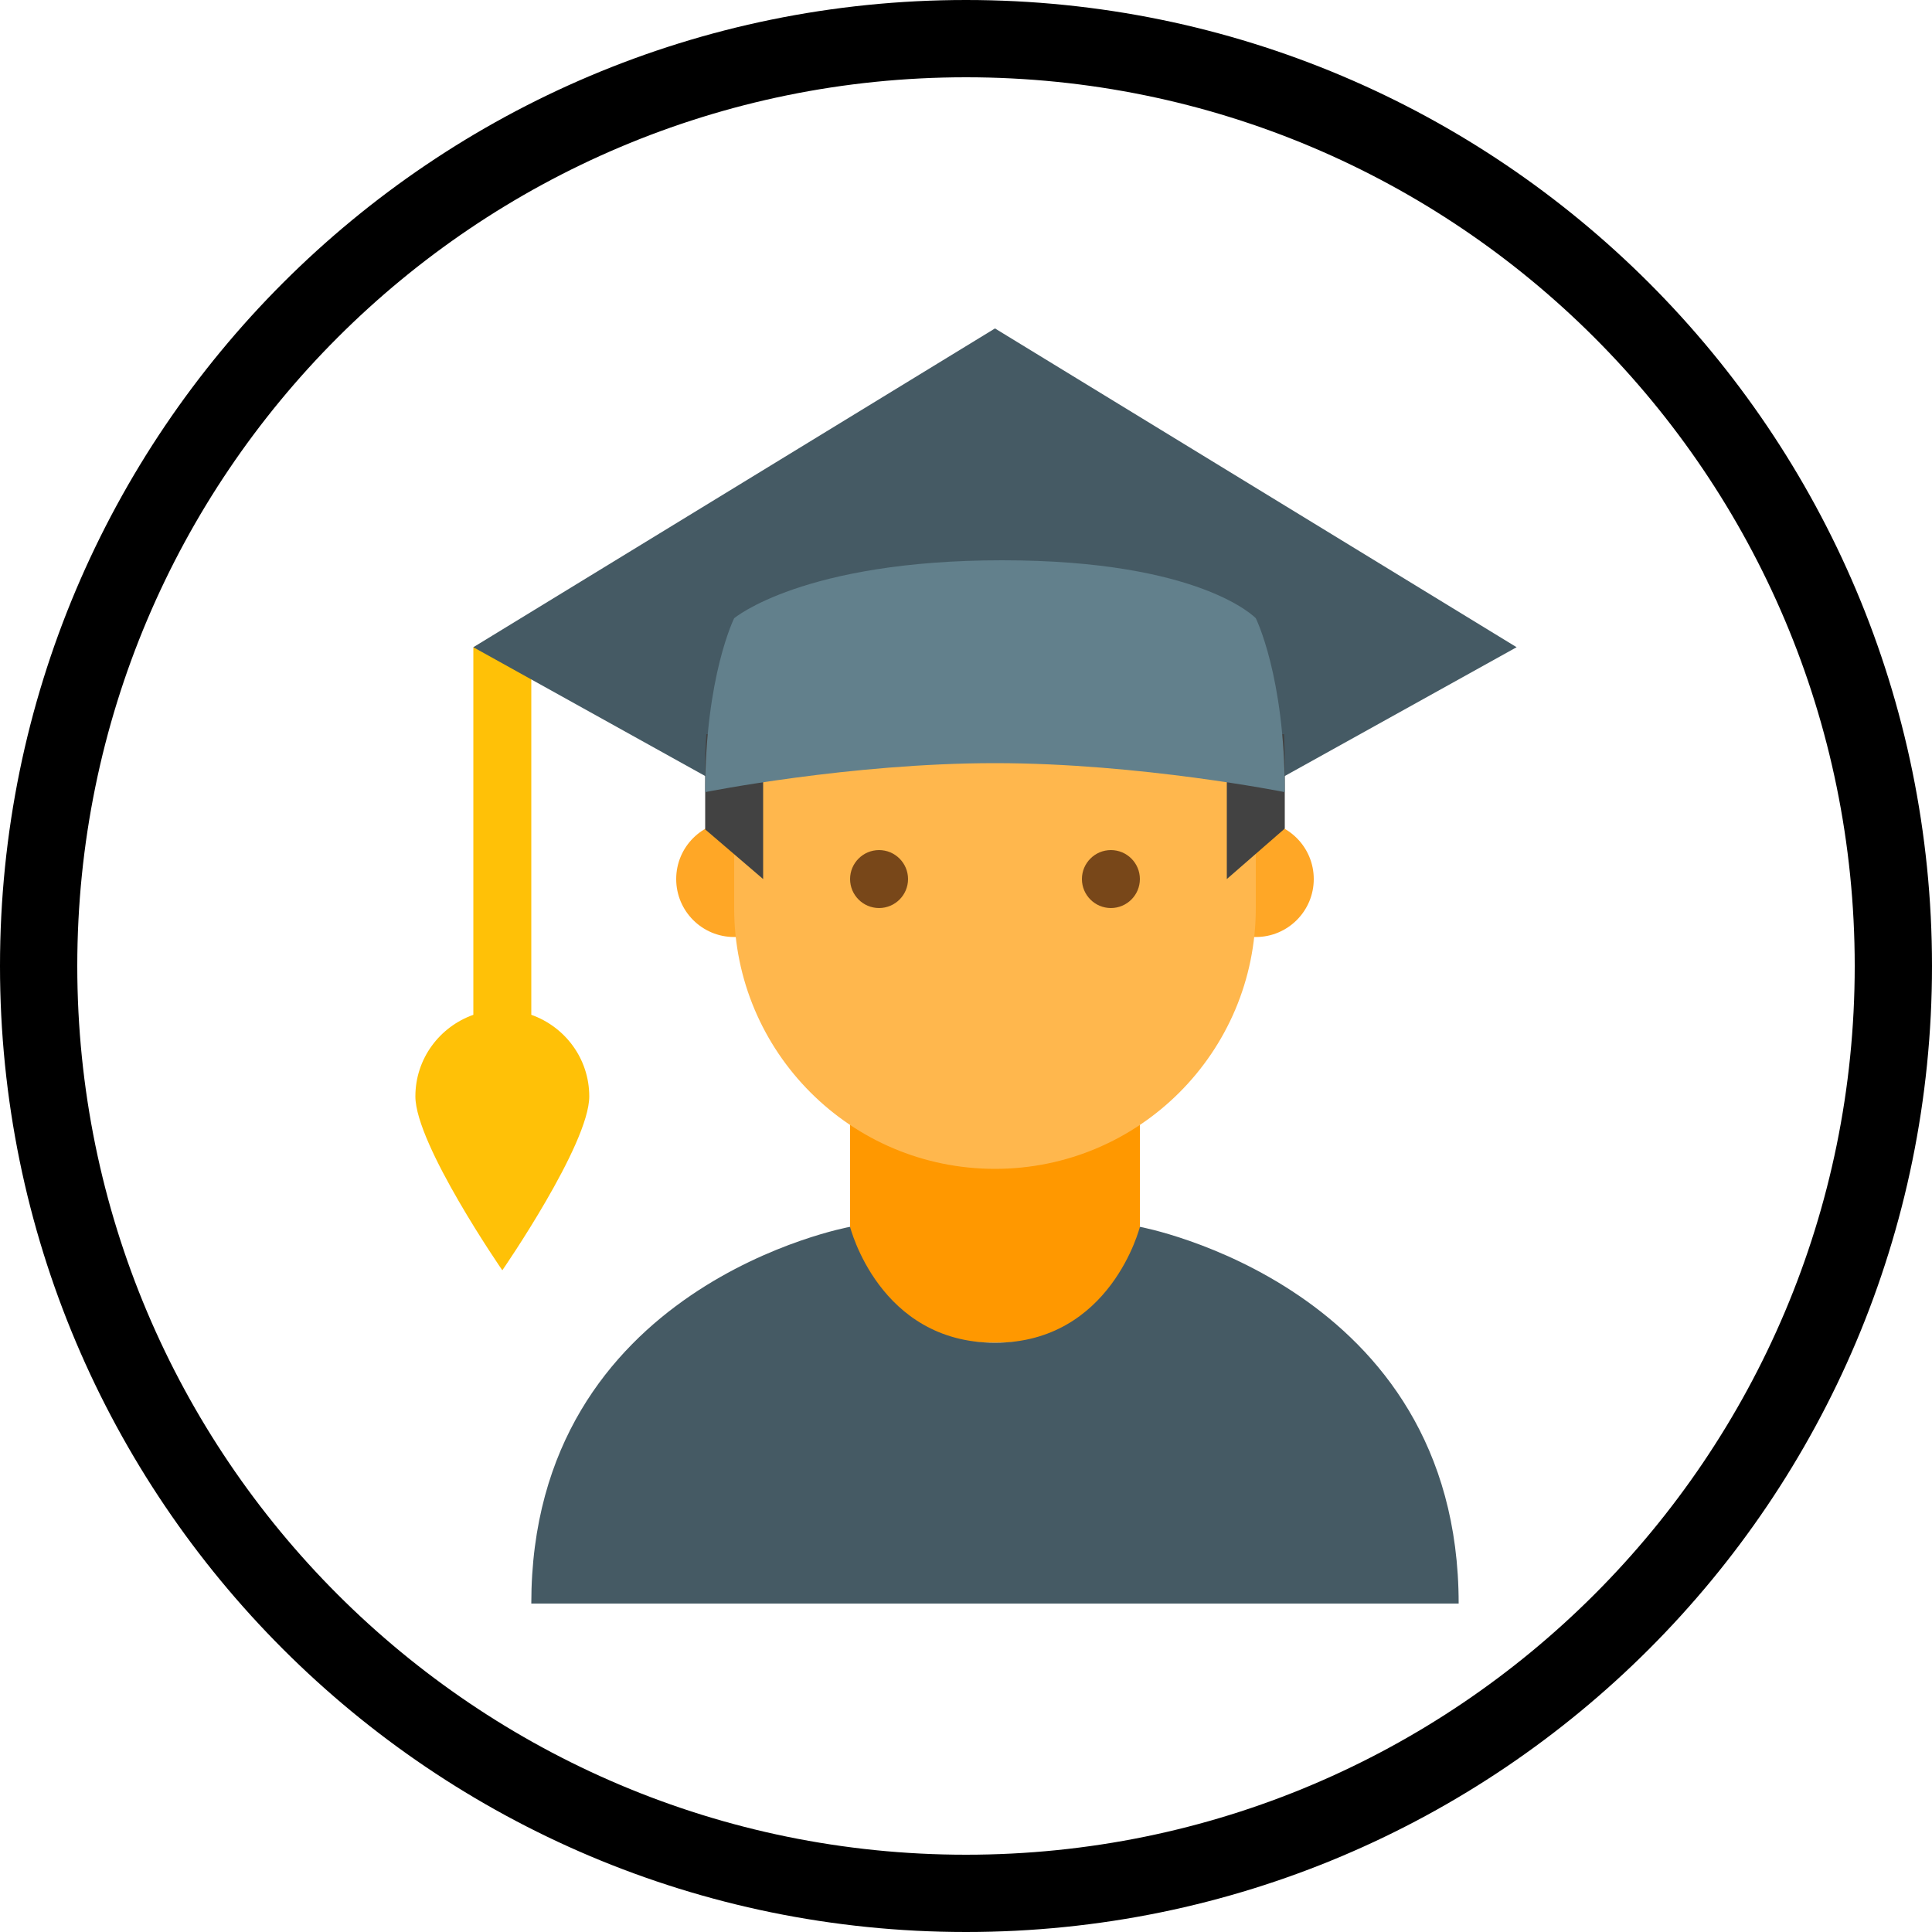 <svg xmlns="http://www.w3.org/2000/svg" x="0px" y="0px"
width="160" height="160"
viewBox="0 0 172 172"
style=" fill:#000000;"><g fill="none" fill-rule="nonzero" stroke="none" stroke-width="1" stroke-linecap="butt" stroke-linejoin="miter" stroke-miterlimit="10" stroke-dasharray="" stroke-dashoffset="0" font-family="none" font-weight="none" font-size="none" text-anchor="none" style="mix-blend-mode: normal"><path d="M0,172v-172h172v172z" fill="none"></path><path d="M0,86c0,-47.496 38.504,-86 86,-86c47.496,0 86,38.504 86,86c0,47.496 -38.504,86 -86,86c-47.496,0 -86,-38.504 -86,-86zM86,165.12c43.697,0 79.12,-35.423 79.12,-79.12c0,-43.697 -35.423,-79.12 -79.12,-79.12c-43.697,0 -79.12,35.423 -79.12,79.12c0,43.697 35.423,79.12 79.12,79.12z" fill="#000000"></path><g><path d="M47.3,90.345v-32.725h-5.16v32.725c-3.001,1.066 -5.16,3.901 -5.16,7.265c0,4.272 7.74,15.48 7.74,15.48c0,0 7.74,-11.208 7.74,-15.48c0,-3.364 -2.159,-6.2 -5.16,-7.265z" fill="#ffc107"></path><path d="M88.58,119.54c-12.9,0 -12.9,-10.32 -12.9,-10.32v-15.48h25.8v15.48c0,0 0,10.32 -12.9,10.32z" fill="#ff9800"></path><path d="M42.14,57.62l46.44,-28.38l46.44,28.38l-46.44,25.8zM101.48,109.22v0c0,0 -2.58,10.32 -12.9,10.32c-10.32,0 -12.9,-10.32 -12.9,-10.32c0,0 -28.38,5.124 -28.38,33.54h82.56c0,-28.316 -28.38,-33.54 -28.38,-33.54" fill="#455a64"></path><path d="M116.96,78.26c0,2.851 -2.312,5.16 -5.16,5.16c-2.853,0 -5.16,-2.309 -5.16,-5.16c0,-2.851 2.307,-5.16 5.16,-5.16c2.848,0 5.16,2.309 5.16,5.16M70.52,78.26c0,-2.851 -2.312,-5.16 -5.16,-5.16c-2.853,0 -5.16,2.309 -5.16,5.16c0,2.851 2.307,5.16 5.16,5.16c2.848,0 5.16,-2.309 5.16,-5.16" fill="#ffa726"></path><path d="M111.8,62.78c0,-15.48 -46.44,-12.825 -46.44,0v18.06c0,12.825 10.392,23.22 23.22,23.22c12.825,0 23.22,-10.395 23.22,-23.22z" fill="#ffb74d"></path><path d="M96.32,78.26c0,-1.422 1.156,-2.58 2.58,-2.58c1.424,0 2.58,1.158 2.58,2.58c0,1.422 -1.156,2.58 -2.58,2.58c-1.424,0 -2.58,-1.158 -2.58,-2.58M75.68,78.26c0,1.422 1.156,2.58 2.58,2.58c1.424,0 2.58,-1.158 2.58,-2.58c0,-1.422 -1.156,-2.58 -2.58,-2.58c-1.424,0 -2.58,1.158 -2.58,2.58" fill="#784719"></path><path d="M62.78,67.94v5.898l5.16,4.422v-12.9h-5.057c-0.059,0.851 -0.103,1.708 -0.103,2.58zM109.22,65.36v12.9l5.16,-4.494v-5.826c0,-0.862 -0.028,-1.726 -0.067,-2.58z" fill="#424242"></path><path d="M114.38,70.52c0,0 -12.9,-2.58 -25.8,-2.58c-12.9,0 -25.8,2.58 -25.8,2.58c0,-10.32 2.58,-15.48 2.58,-15.48c0,0 6.13,-5.16 23.865,-5.16c17.738,0 22.575,5.16 22.575,5.16c0,0 2.58,5.16 2.58,15.48z" fill="#62808c"></path></g><path d="M86,170.28c-46.547,0 -84.28,-37.733 -84.28,-84.28v0c0,-46.547 37.733,-84.28 84.28,-84.28v0c46.547,0 84.28,37.733 84.28,84.28v0c0,46.547 -37.733,84.28 -84.28,84.28z" fill="none"></path><path d="M86,166.84c-44.647,0 -80.84,-36.193 -80.84,-80.84v0c0,-44.647 36.193,-80.84 80.84,-80.84v0c44.647,0 80.84,36.193 80.84,80.84v0c0,44.647 -36.193,80.84 -80.84,80.84z" fill="none"></path><path d="M86,170.28c-46.547,0 -84.28,-37.733 -84.28,-84.28v0c0,-46.547 37.733,-84.28 84.28,-84.28v0c46.547,0 84.28,37.733 84.28,84.28v0c0,46.547 -37.733,84.28 -84.28,84.28z" fill="none"></path><path d="M86,163.4c-42.747,0 -77.4,-34.653 -77.4,-77.4v0c0,-42.747 34.653,-77.4 77.4,-77.4v0c42.747,0 77.4,34.653 77.4,77.4v0c0,42.747 -34.653,77.4 -77.4,77.4z" fill="none"></path><path d="M86,170.28c-46.547,0 -84.28,-37.733 -84.28,-84.28v0c0,-46.547 37.733,-84.28 84.28,-84.28v0c46.547,0 84.28,37.733 84.28,84.28v0c0,46.547 -37.733,84.28 -84.28,84.28z" fill="none"></path><path d="M86,159.96c-40.847,0 -73.96,-33.113 -73.96,-73.96v0c0,-40.847 33.113,-73.96 73.96,-73.96v0c40.847,0 73.96,33.113 73.96,73.96v0c0,40.847 -33.113,73.96 -73.96,73.96z" fill="none"></path><path d="M86,170.28c-46.547,0 -84.28,-37.733 -84.28,-84.28v0c0,-46.547 37.733,-84.28 84.28,-84.28v0c46.547,0 84.28,37.733 84.28,84.28v0c0,46.547 -37.733,84.28 -84.28,84.28z" fill="none"></path><path d="M86,163.4c-42.747,0 -77.4,-34.653 -77.4,-77.4v0c0,-42.747 34.653,-77.4 77.4,-77.4v0c42.747,0 77.4,34.653 77.4,77.4v0c0,42.747 -34.653,77.4 -77.4,77.4z" fill="none"></path><path d="M86,170.28c-46.547,0 -84.28,-37.733 -84.28,-84.28v0c0,-46.547 37.733,-84.28 84.28,-84.28v0c46.547,0 84.28,37.733 84.28,84.28v0c0,46.547 -37.733,84.28 -84.28,84.28z" fill="none"></path><path d="M86,163.4c-42.747,0 -77.4,-34.653 -77.4,-77.4v0c0,-42.747 34.653,-77.4 77.4,-77.4v0c42.747,0 77.4,34.653 77.4,77.4v0c0,42.747 -34.653,77.4 -77.4,77.4z" fill="none"></path><path d="M86,169.42c-46.072,0 -83.42,-37.348 -83.42,-83.42v0c0,-46.072 37.348,-83.42 83.42,-83.42h0c46.072,0 83.42,37.348 83.42,83.42v0c0,46.072 -37.348,83.42 -83.42,83.42z" fill="none"></path><path d="M86,162.54c-42.272,0 -76.54,-34.268 -76.54,-76.54v0c0,-42.272 34.268,-76.54 76.54,-76.54h0c42.272,0 76.54,34.268 76.54,76.54v0c0,42.272 -34.268,76.54 -76.54,76.54z" fill="none"></path><path d="M86,170.28c-46.547,0 -84.28,-37.733 -84.28,-84.28v0c0,-46.547 37.733,-84.28 84.28,-84.28v0c46.547,0 84.28,37.733 84.28,84.28v0c0,46.547 -37.733,84.28 -84.28,84.28z" fill="none"></path><path d="M86,163.4c-42.747,0 -77.4,-34.653 -77.4,-77.4v0c0,-42.747 34.653,-77.4 77.4,-77.4v0c42.747,0 77.4,34.653 77.4,77.4v0c0,42.747 -34.653,77.4 -77.4,77.4z" fill="none"></path><path d="M86,172c-47.496,0 -86,-38.504 -86,-86v0c0,-47.496 38.504,-86 86,-86v0c47.496,0 86,38.504 86,86v0c0,47.496 -38.504,86 -86,86z" fill="none"></path><path d="M86,165.12c-43.697,0 -79.12,-35.423 -79.12,-79.12v0c0,-43.697 35.423,-79.12 79.12,-79.12v0c43.697,0 79.12,35.423 79.12,79.12v0c0,43.697 -35.423,79.12 -79.12,79.12z" fill="none"></path><path d="M86,178.88c-51.296,0 -92.88,-41.584 -92.88,-92.88v0c0,-51.296 41.584,-92.88 92.88,-92.88v0c51.296,0 92.88,41.584 92.88,92.88v0c0,51.296 -41.584,92.88 -92.88,92.88z" fill="none"></path><path d="M86,172c-47.496,0 -86,-38.504 -86,-86v0c0,-47.496 38.504,-86 86,-86v0c47.496,0 86,38.504 86,86v0c0,47.496 -38.504,86 -86,86z" fill="none"></path><path d="M86,172c-47.496,0 -86,-38.504 -86,-86v0c0,-47.496 38.504,-86 86,-86v0c47.496,0 86,38.504 86,86v0c0,47.496 -38.504,86 -86,86z" fill="none"></path><path d="M86,165.12c-43.697,0 -79.12,-35.423 -79.12,-79.12v0c0,-43.697 35.423,-79.12 79.12,-79.12v0c43.697,0 79.12,35.423 79.12,79.12v0c0,43.697 -35.423,79.12 -79.12,79.12z" fill="none"></path></g></svg>